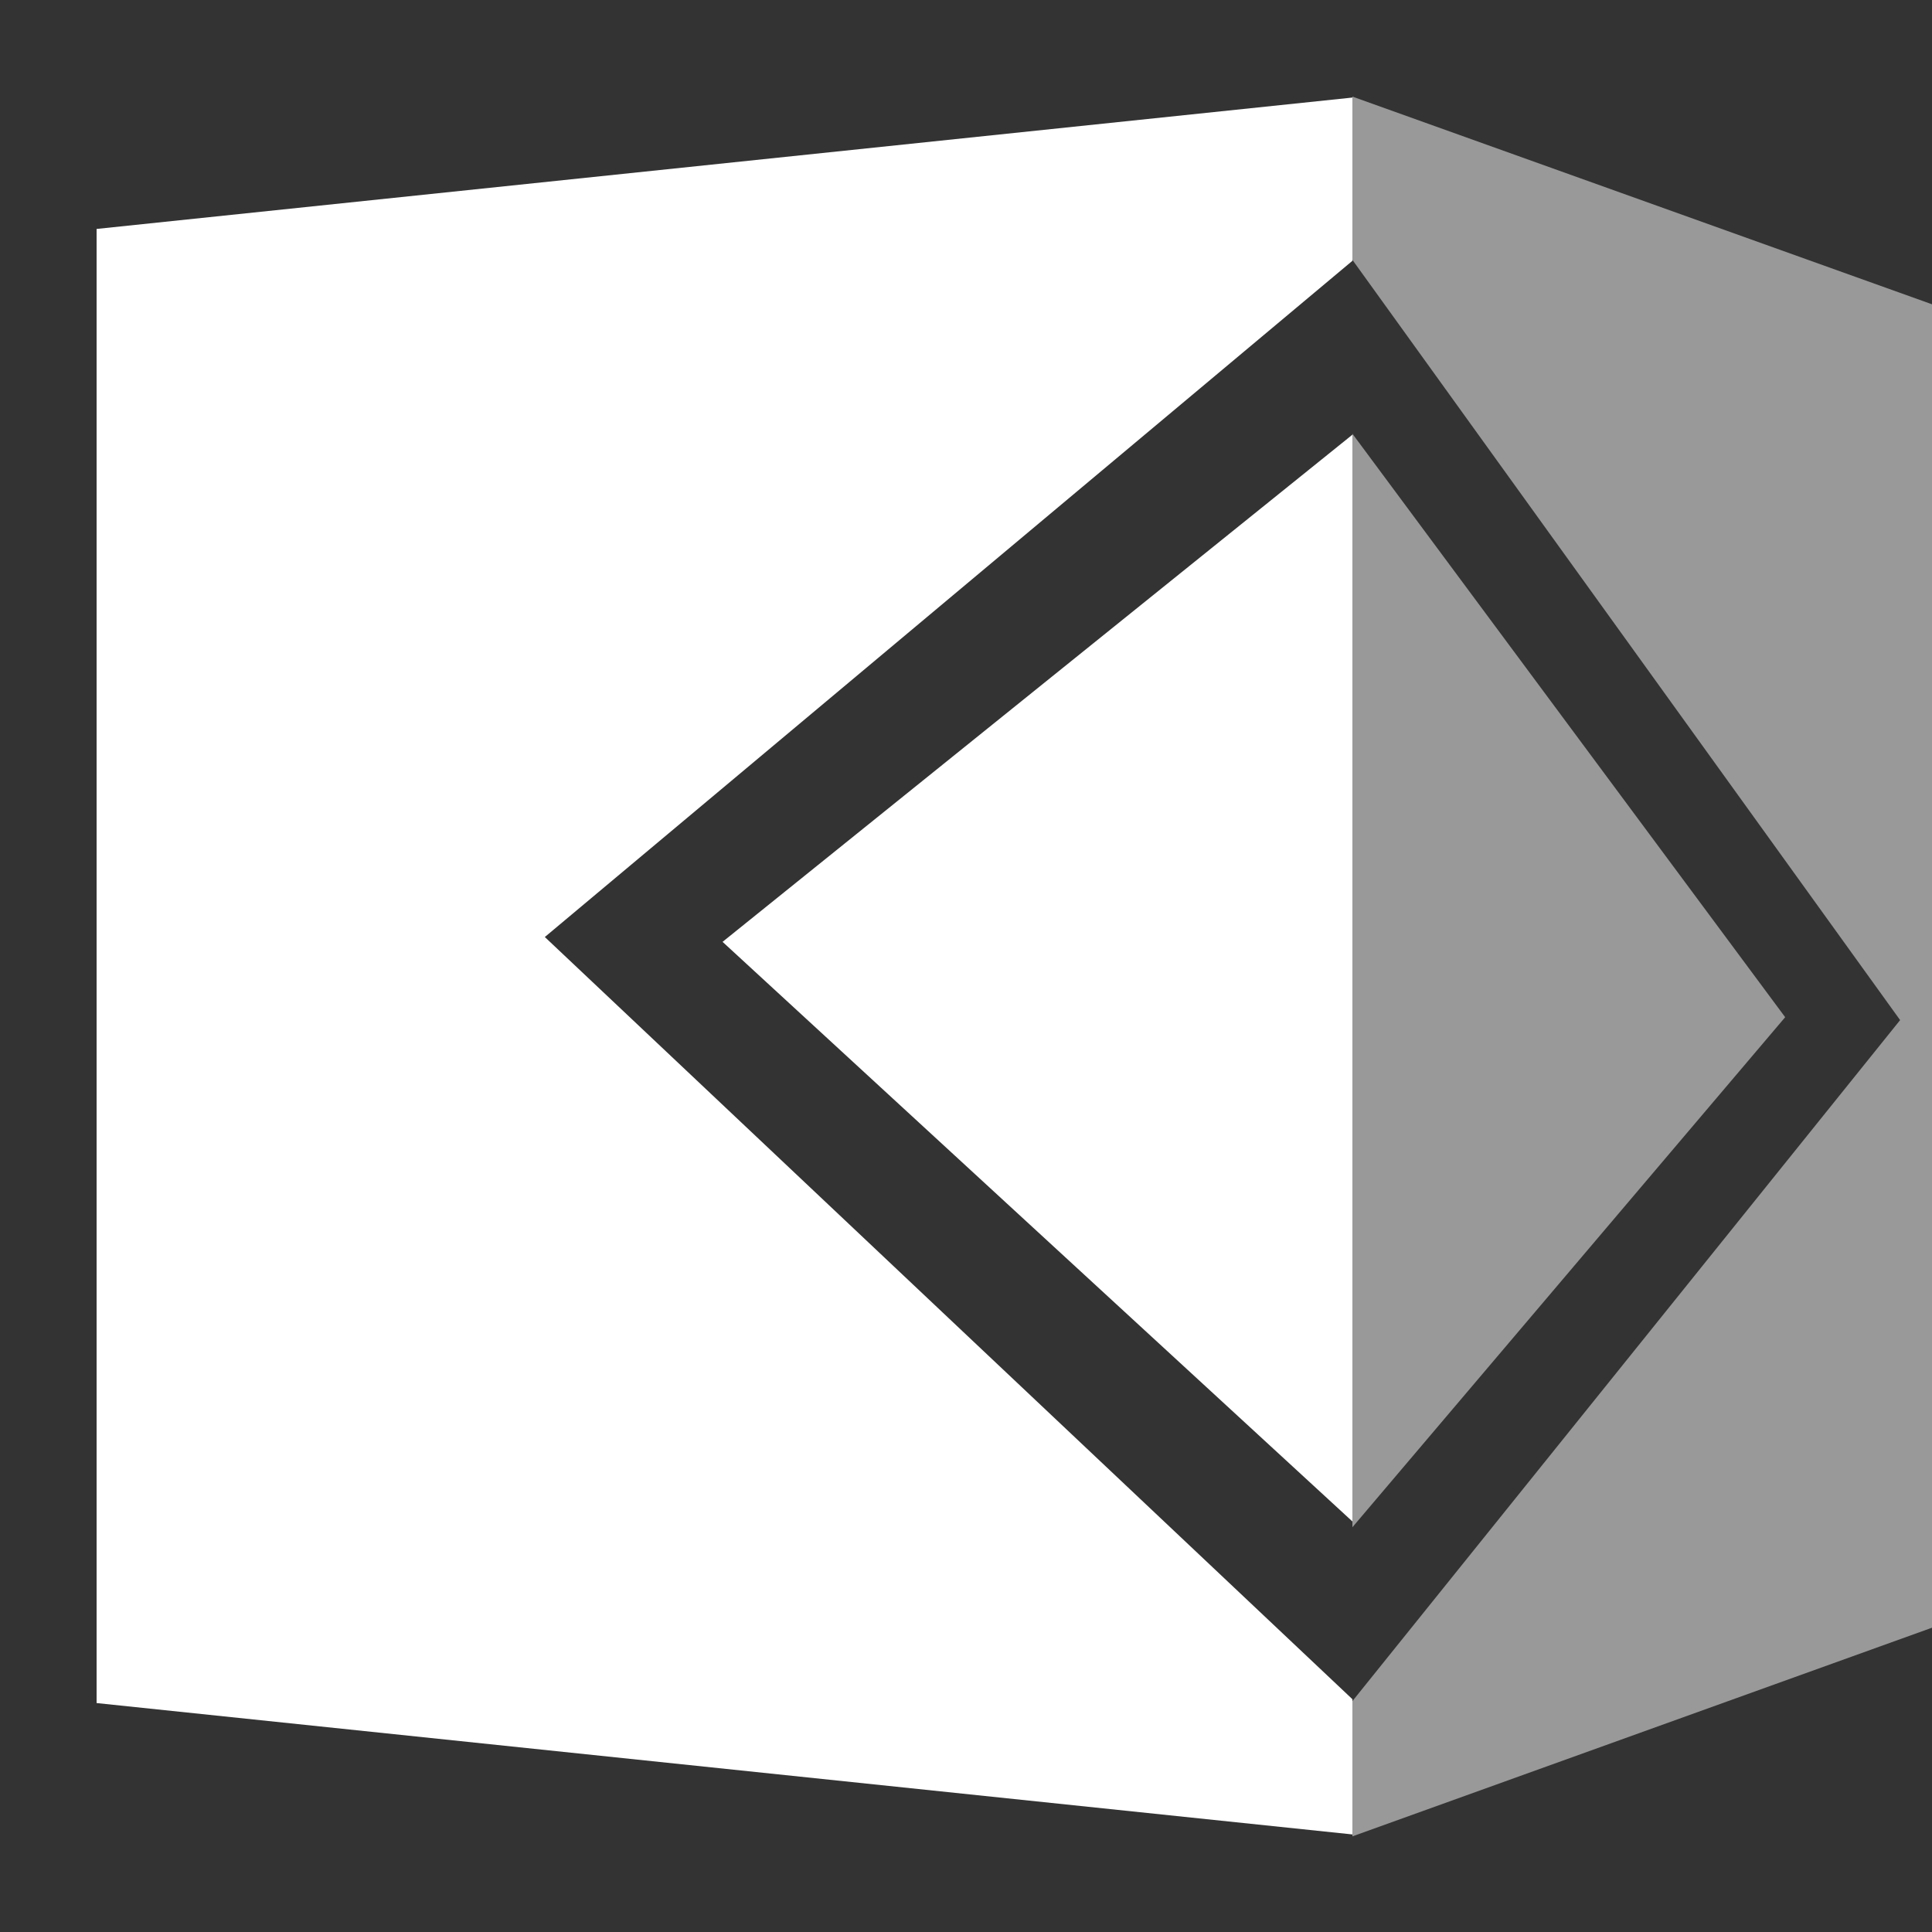 <svg width="20" height="20" viewBox="0 0 20 20" fill="none" xmlns="http://www.w3.org/2000/svg">
<rect x="0" y="0" width="20" height="20" fill="#333333" stroke="none"/>
<path d="M14 17.59V18.99L1 17.63V2.37L14 1.01V2.7L5.64 9.7L14 17.59ZM7.48 9.75L14 15.75V4.5L7.48 9.75Z" fill="white"/>
<path opacity="0.5" d="M20 3.15V16.85L14 19.01V17.61L19.67 10.56L14 2.69V1L20 3.15ZM14 4.49V15.81L18.48 10.53L14 4.49Z" fill="white"/>
</svg>
